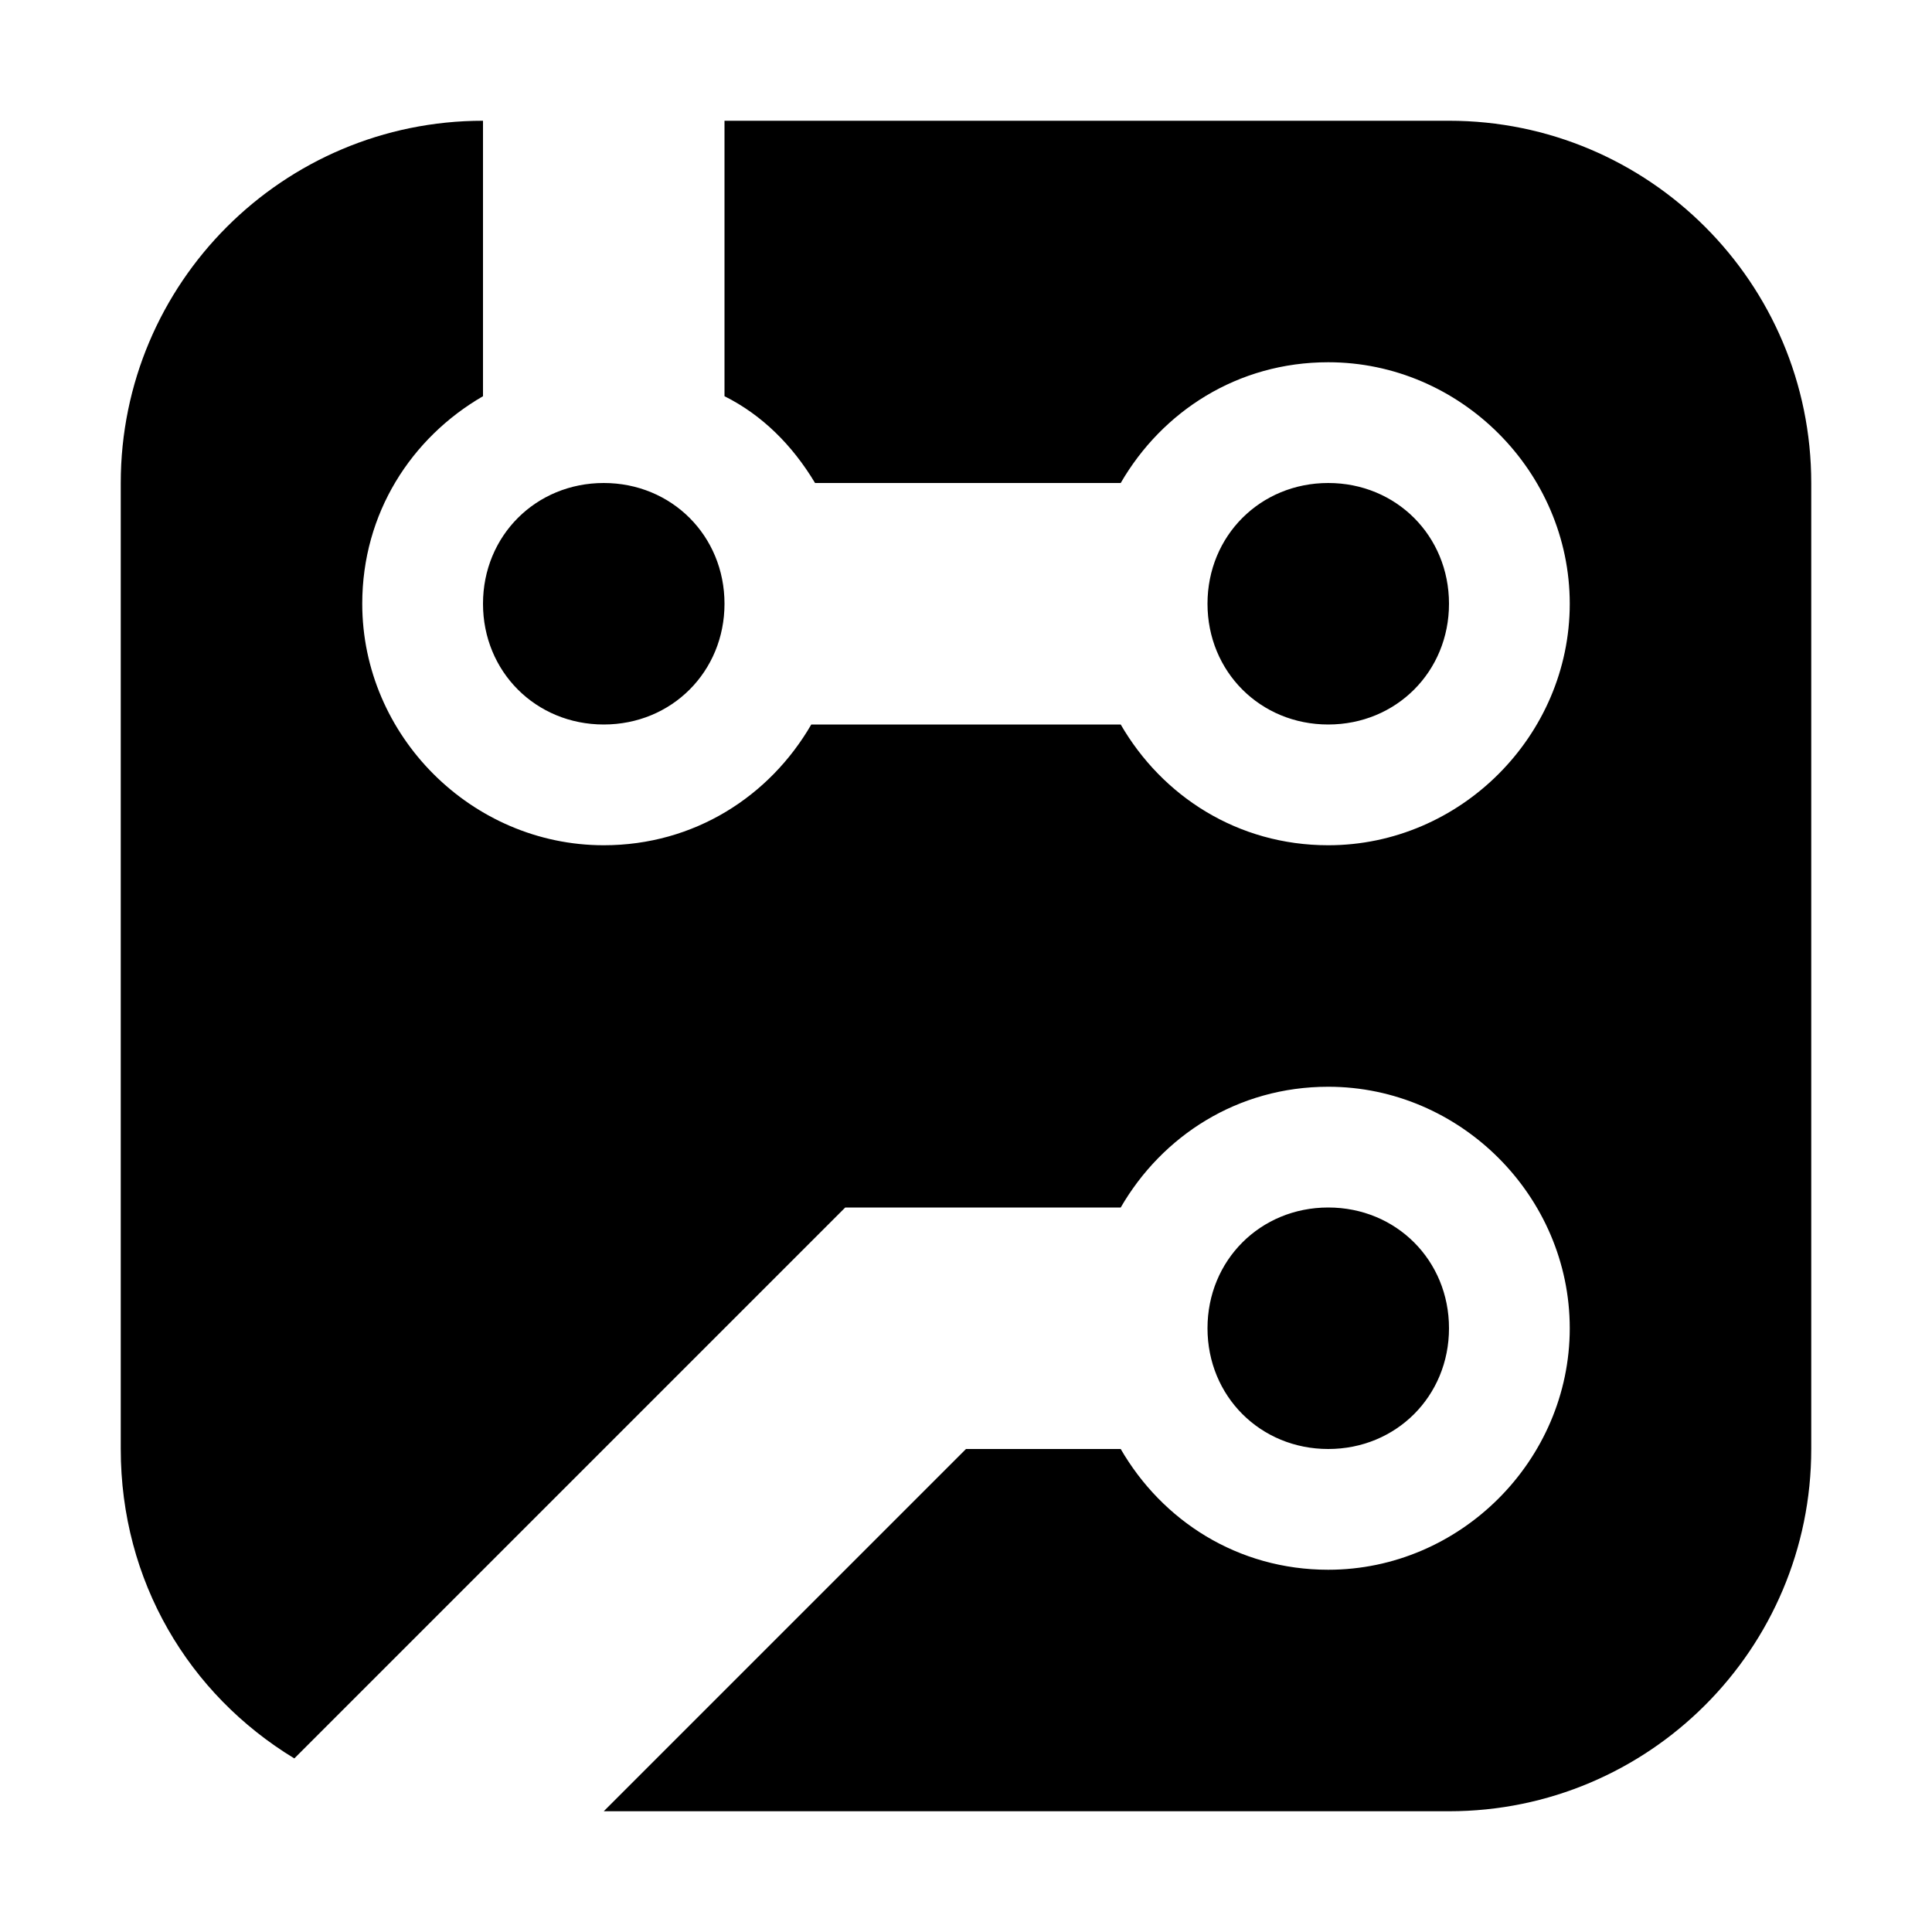<svg id="icon-circuit-board" width="512" height="512" fill="#000" viewBox="0 0 512 512"><path d="m160 128c18 0 32 14 32 32 0 18-14 32-32 32-18 0-32-14-32-32 0-18 14-32 32-32z m320 256c0 53-43 96-96 96l-224 0 96-96 41 0c11 19 31 32 55 32 35 0 64-29 64-64 0-35-29-64-64-64-24 0-44 13-55 32l-73 0-146 146c-28-17-46-47-46-82l0-256c0-53 43-96 96-96l0 73c-19 11-32 31-32 55 0 35 29 64 64 64 24 0 44-13 55-32l82 0c11 19 31 32 55 32 35 0 64-29 64-64 0-35-29-64-64-64-24 0-44 13-55 32l-81 0c-6-10-14-18-24-23l0-73 192 0c53 0 96 43 96 96z m-160-32c0-18 14-32 32-32 18 0 32 14 32 32 0 18-14 32-32 32-18 0-32-14-32-32z m0-192c0-18 14-32 32-32 18 0 32 14 32 32 0 18-14 32-32 32-18 0-32-14-32-32z"/></svg>